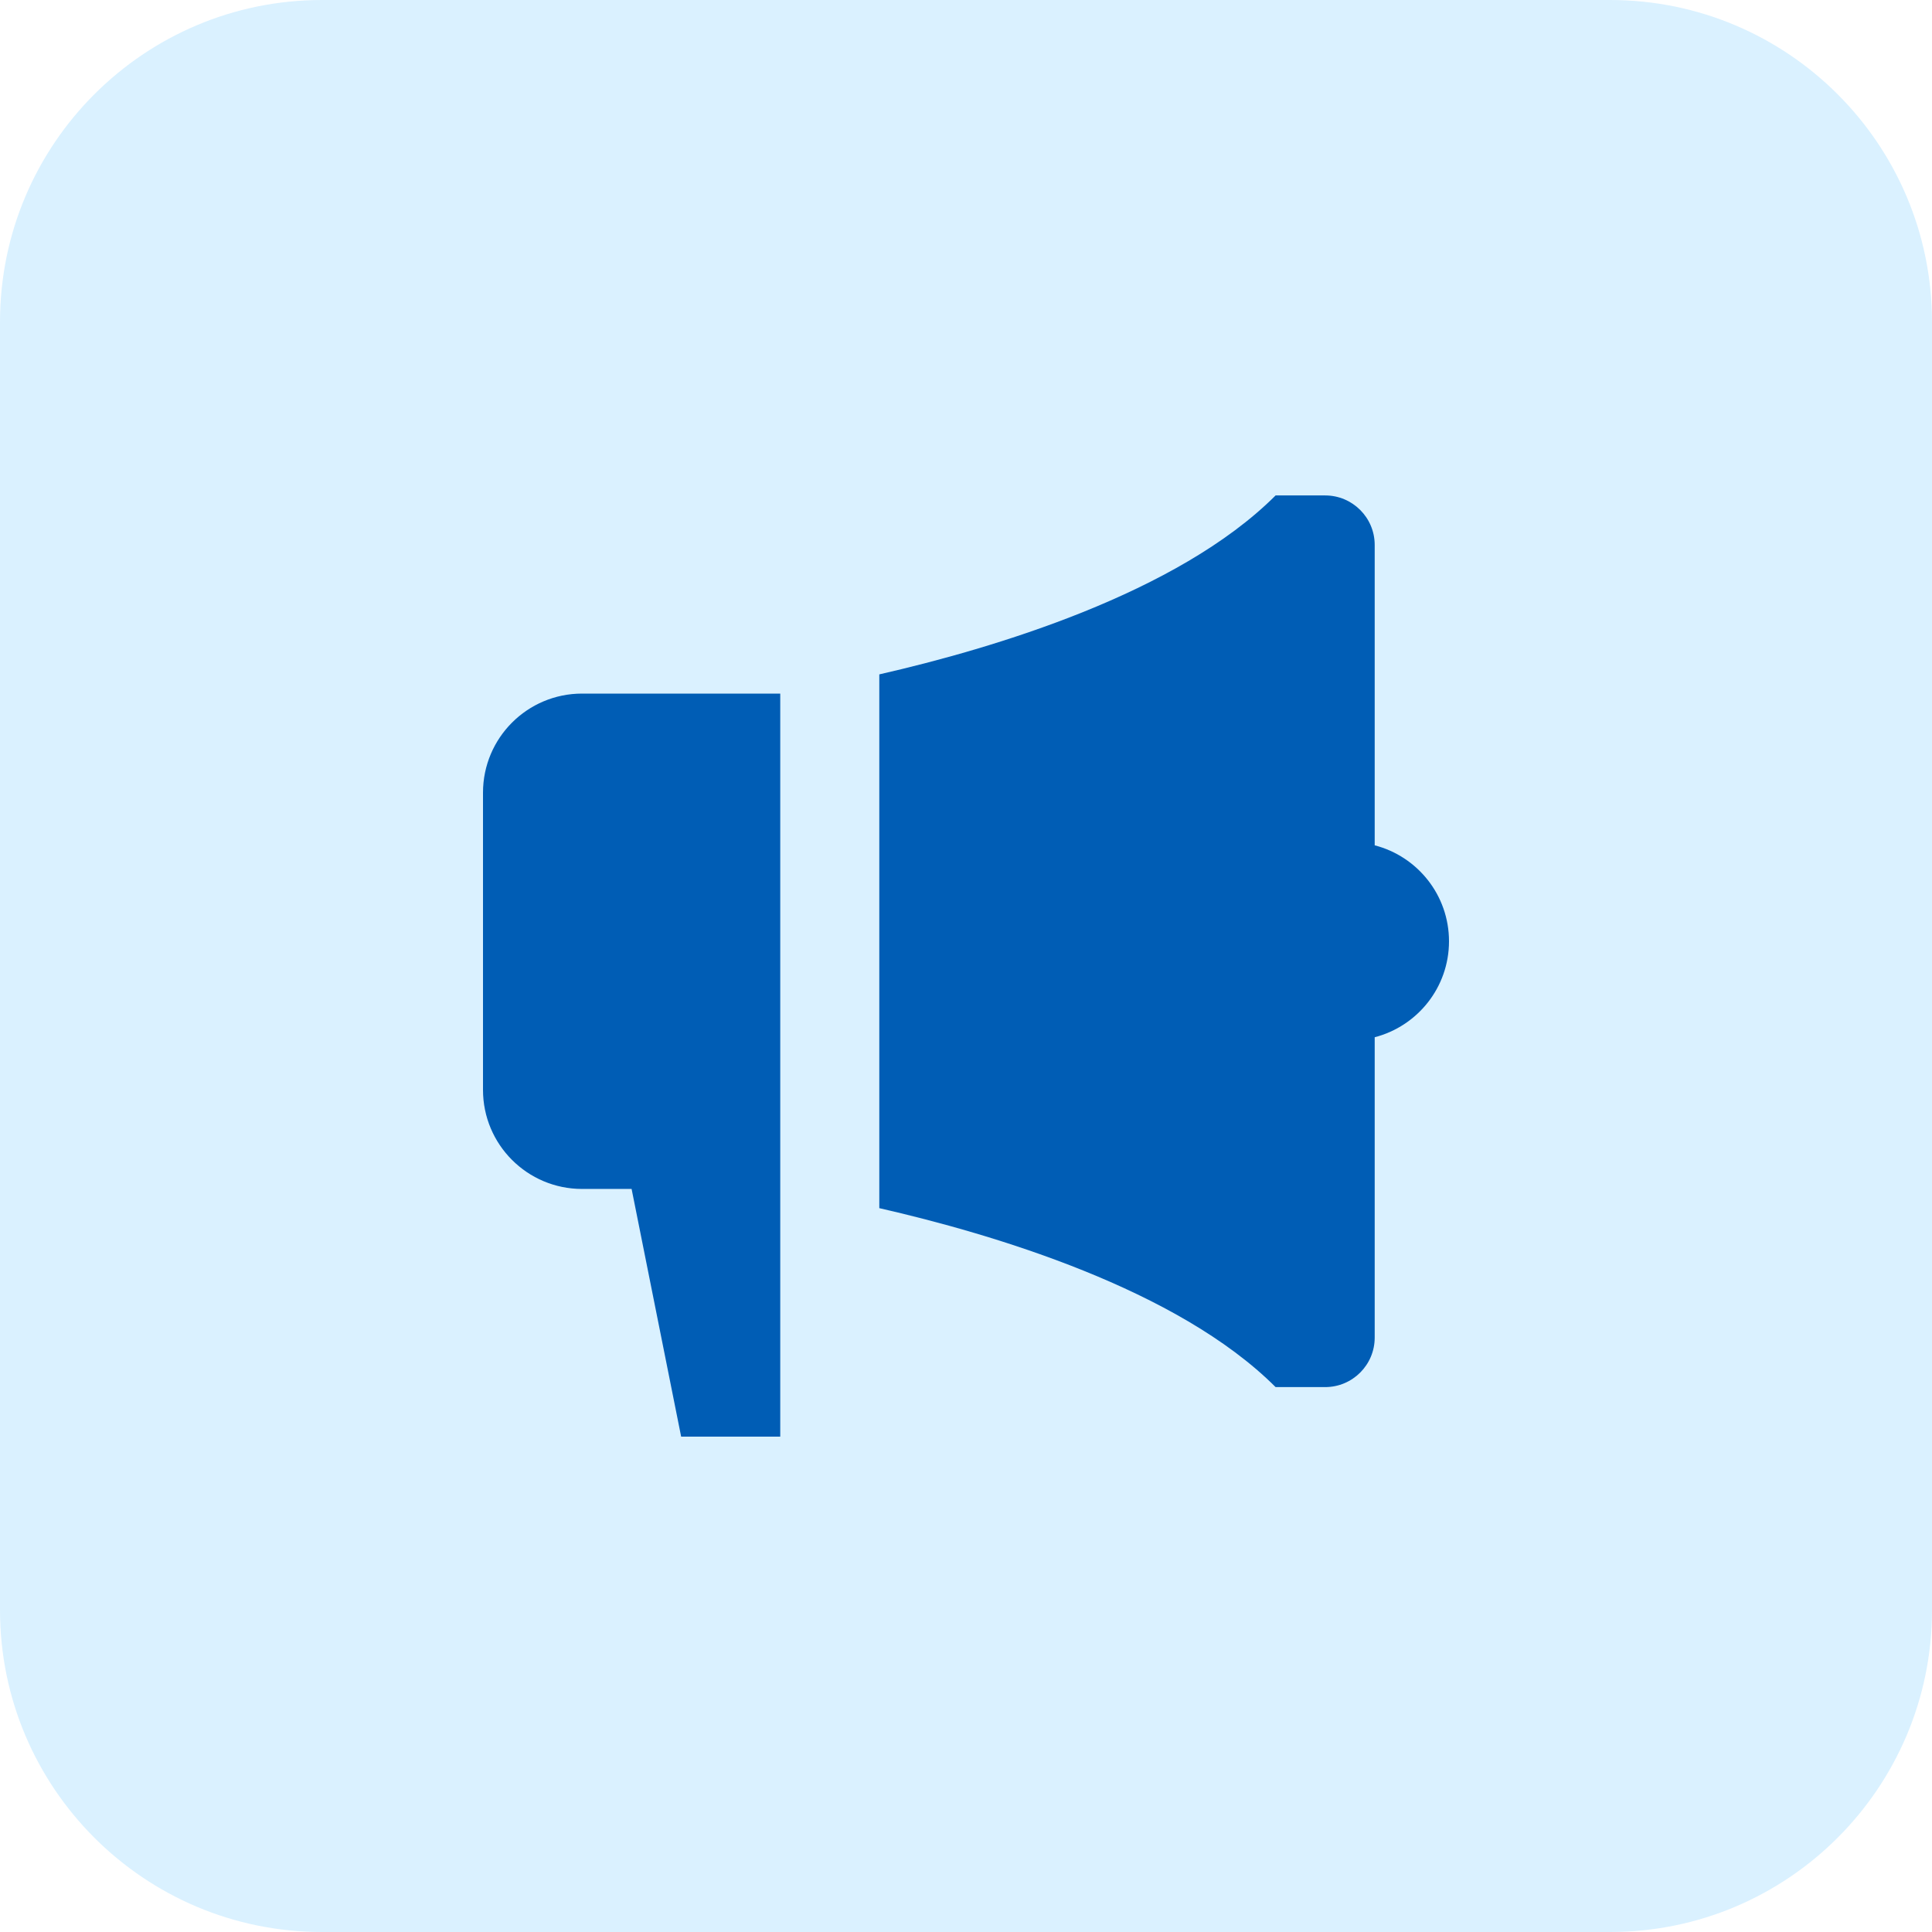 <svg width="48" height="48" viewBox="0 0 48 48" fill="none" xmlns="http://www.w3.org/2000/svg">
<path d="M0 8C0 3.582 3.582 0 8 0H40C44.418 0 48 3.582 48 8V40C48 44.418 44.418 48 40 48H8C3.582 48 0 44.418 0 40V8Z" fill="#C1E8FF" fill-opacity="0.6"/>
<path d="M34.154 21.002V13.539C34.154 12.86 33.603 12.309 32.923 12.309H31.692C29.257 14.744 24.68 16.108 21.846 16.755V30.016C24.68 30.663 29.257 32.027 31.692 34.462H32.923C33.603 34.462 34.154 33.911 34.154 33.232V25.77C35.215 25.496 36 24.532 36 23.386C36 22.239 35.215 21.275 34.154 21.002ZM14.461 17.232C13.102 17.232 12 18.334 12 19.693V27.078C12 28.437 13.102 29.539 14.461 29.539H15.692L16.923 35.693H19.385V17.232H14.461Z" fill="#005DB5"/>
</svg>
